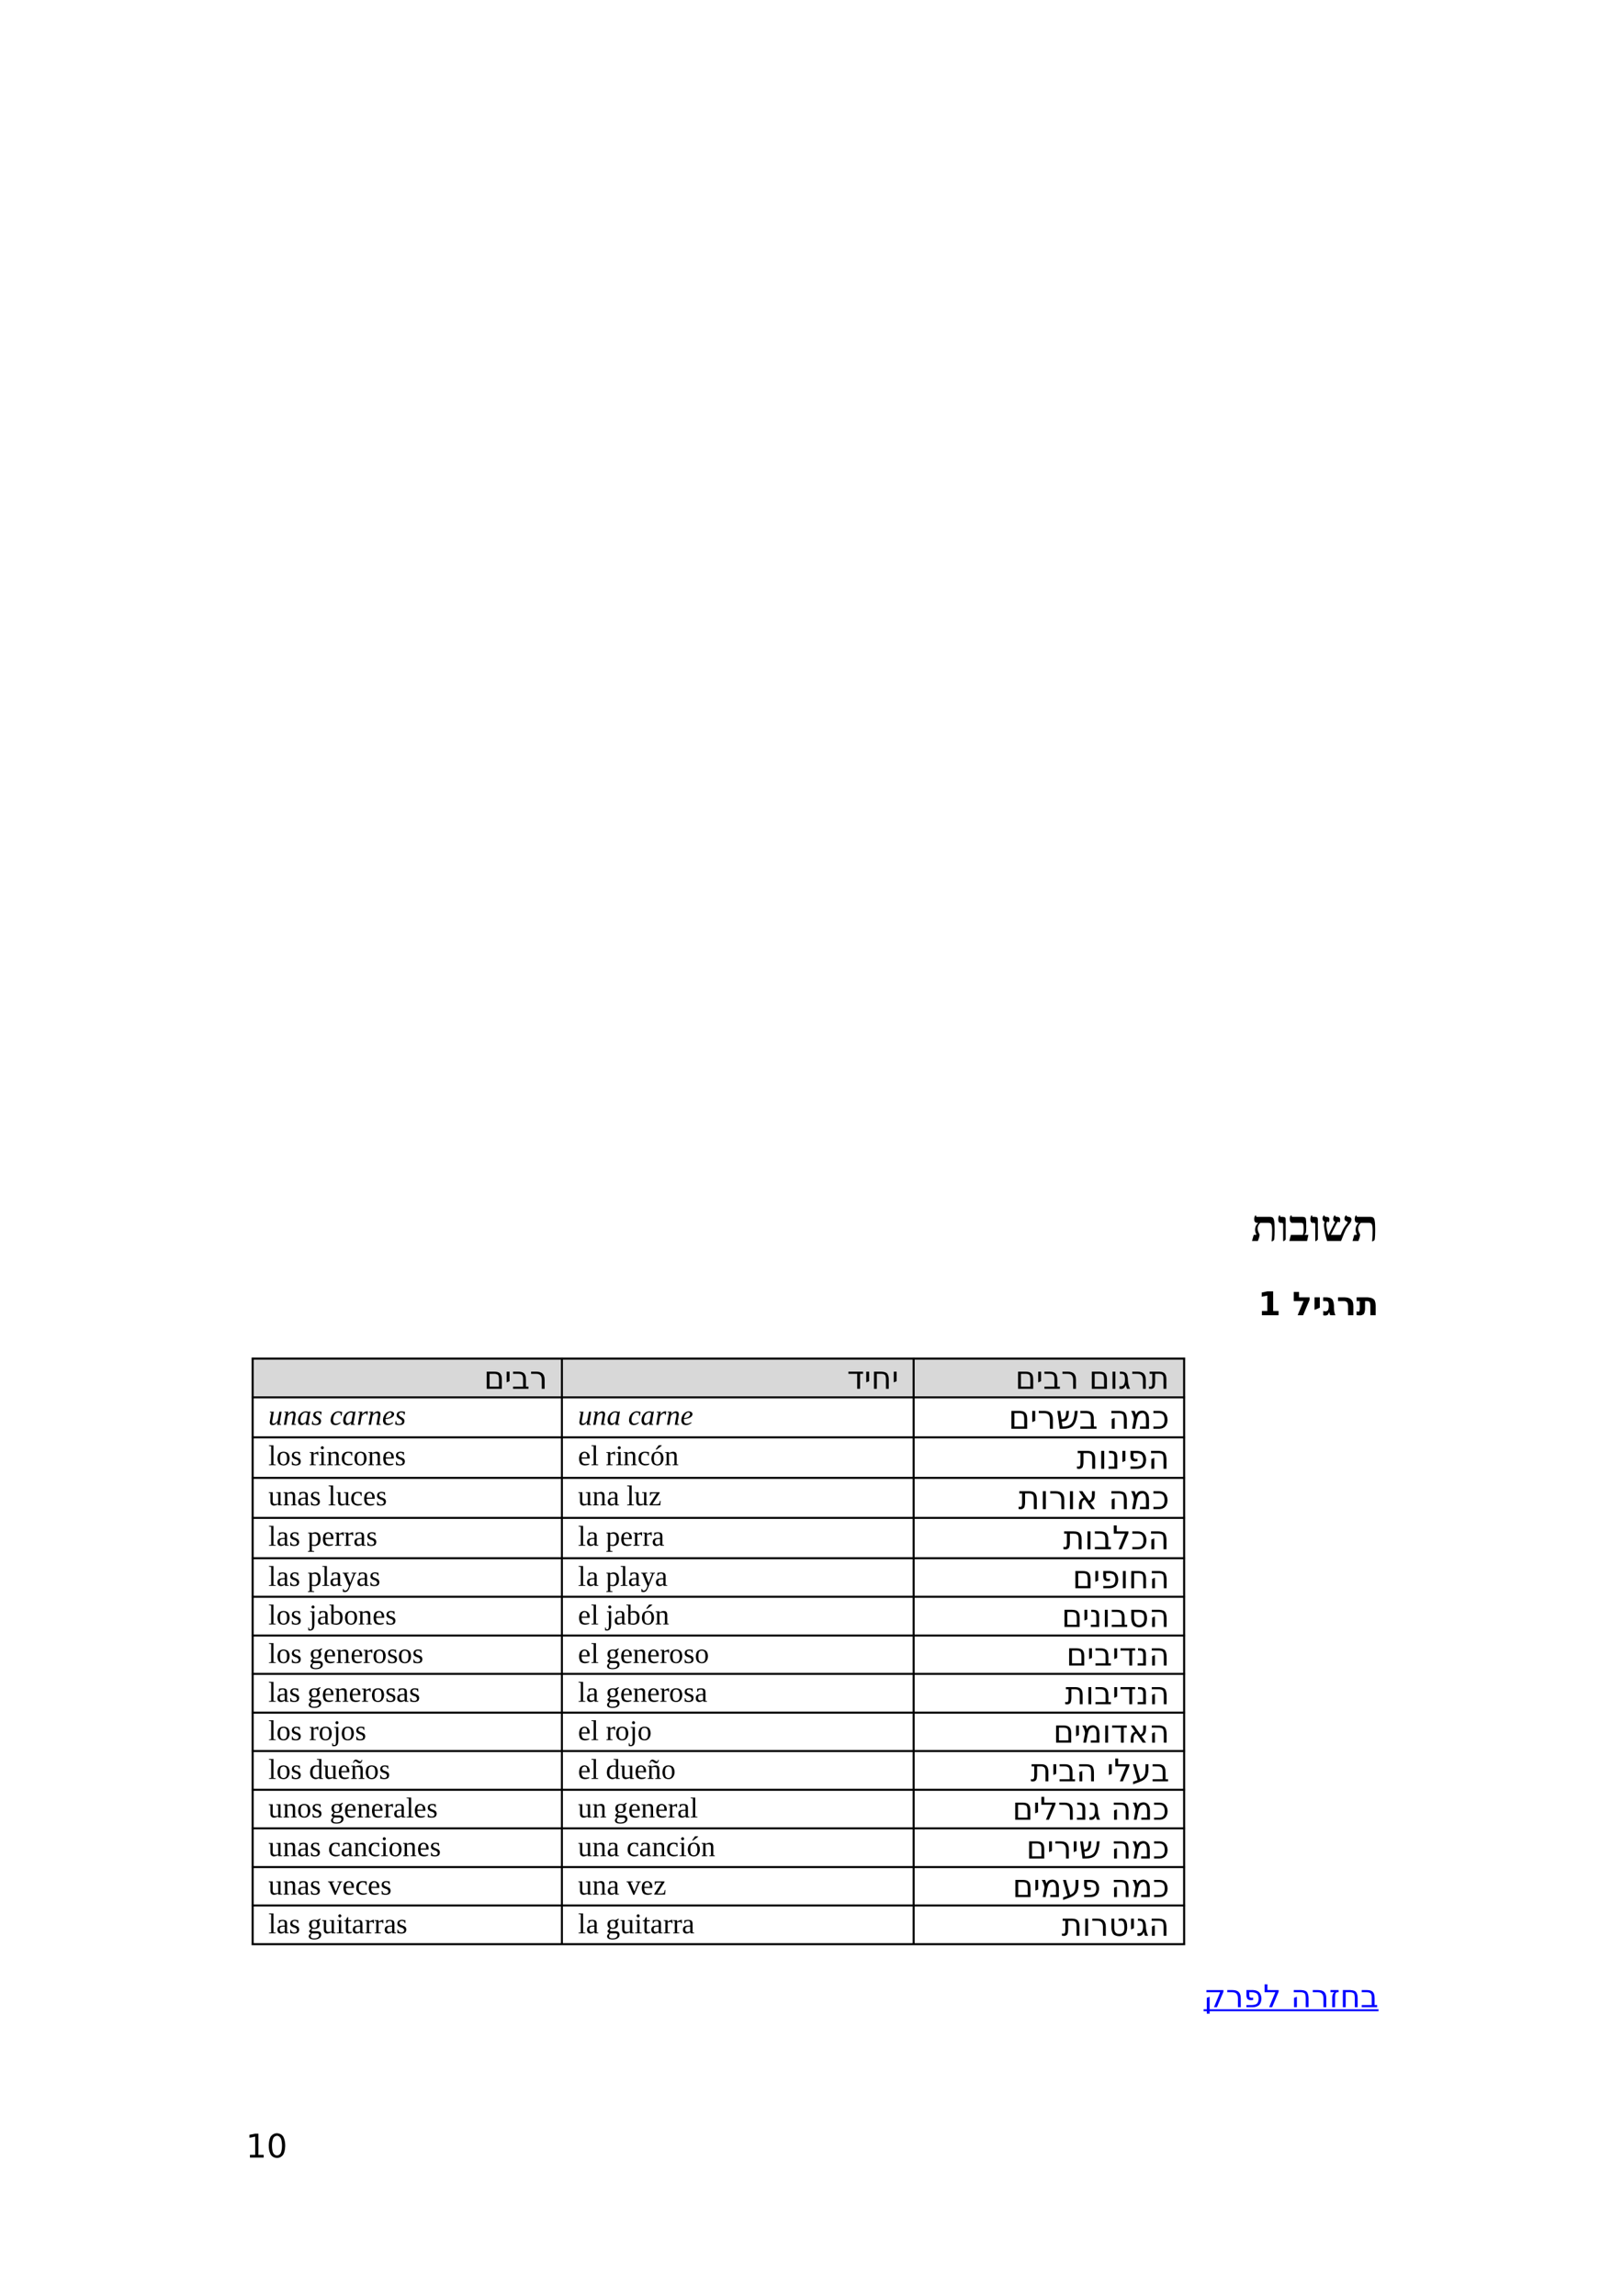 <?xml version="1.0" encoding="UTF-8" standalone="no"?>
<!DOCTYPE svg PUBLIC "-//W3C//DTD SVG 1.1//EN"
"http://www.w3.org/Graphics/SVG/1.1/DTD/svg11.dtd">
<svg viewBox="0 0 909 1286" version="1.1" xmlns="http://www.w3.org/2000/svg" xmlns:xlink="http://www.w3.org/1999/xlink">
<defs>
<clipPath id="c0_10"><path d="M0,1286.2V0H909.4V1286.2Z" /></clipPath>
<style type="text/css"><![CDATA[
.g0_10{
fill: #D8D8D8;
}
.g1_10{
fill: none;
stroke: #000000;
stroke-width: 1.146;
stroke-linecap: butt;
stroke-linejoin: round;
}
.g2_10{
fill: none;
stroke: #0000FF;
stroke-width: 1.069;
stroke-linecap: butt;
stroke-linejoin: miter;
}
]]></style>
</defs>
<path fill-rule="evenodd" d="M511.7,782H663.1V760.4H511.7V782Z" class="g0_10" />
<path fill-rule="evenodd" d="M314.7,782H511.6V760.4H314.7V782Z" class="g0_10" />
<path fill-rule="evenodd" d="M141.5,782H314.6V760.4H141.5V782Z" class="g0_10" />
<path fill-rule="evenodd" d="M511.7,782H663.1V760.4H511.7V782Z" class="g0_10" />
<path fill-rule="evenodd" d="M314.7,782H511.6V760.4H314.7V782Z" class="g0_10" />
<path fill-rule="evenodd" d="M141.5,782H314.6V760.4H141.5V782Z" class="g0_10" />
<g clip-path="url(#c0_10)">
<g fill="#000000" >
<use xlink:href="#f0_7" transform="matrix(16,0,0,16,700.8,695.1)" />
<use xlink:href="#f0_9" transform="matrix(16,0,0,16,715.6,695.1)" />
<use xlink:href="#f0_f" transform="matrix(16,0,0,16,721.8,695.1)" />
<use xlink:href="#f0_9" transform="matrix(16,0,0,16,733.6,695.1)" />
<use xlink:href="#f0_13" transform="matrix(16,0,0,16,739.8,695.1)" />
<use xlink:href="#f0_7" transform="matrix(16,0,0,16,757.1,695.1)" />
<use xlink:href="#f1_c" transform="matrix(12,0,0,12,723.8,736.7)" />
<use xlink:href="#f1_9" transform="matrix(12,0,0,12,735,736.7)" />
<use xlink:href="#f1_k" transform="matrix(12,0,0,12,740.3,736.7)" />
<use xlink:href="#f1_4" transform="matrix(12,0,0,12,748.6,736.7)" />
<use xlink:href="#f1_7" transform="matrix(12,0,0,12,759.6,736.7)" />
<use xlink:href="#f1_t" transform="matrix(12,0,0,12,704.6,736.7)" />
</g>
</g>
<path d="M140.9,761H663.8M140.9,782.7H663.8M140.9,805.1H663.8M140.9,827.8H663.8M140.9,850.2H663.8M140.9,872.8H663.8M140.9,894.4H663.8M140.9,916.1H663.8M140.9,937.6H663.8M140.9,959.3H663.8M140.9,980.8H663.8m-522.9,21.7H663.8m-522.9,21.6H663.8m-522.9,21.7H663.8m-522.9,21.5H663.8M140.9,1089H663.8M141.5,760.4v329.1M314.7,760.4v329.1m197,-329.1v329.1M663.2,760.4v329.1" class="g1_10" />
<g clip-path="url(#c0_10)">
<g fill="#000000" >
<use xlink:href="#f2_8" transform="matrix(11.5,0,0,11.5,568.6,777.9)" />
<use xlink:href="#f2_4" transform="matrix(11.5,0,0,11.5,580.3,777.9)" />
<use xlink:href="#f2_9" transform="matrix(11.5,0,0,11.5,584.2,777.9)" />
<use xlink:href="#f2_3" transform="matrix(11.5,0,0,11.5,594.3,777.9)" />
<use xlink:href="#f2_8" transform="matrix(11.5,0,0,11.5,609.9,777.9)" />
<use xlink:href="#f2_a" transform="matrix(11.5,0,0,11.5,621.5,777.9)" />
<use xlink:href="#f2_s" transform="matrix(11.5,0,0,11.5,626.2,777.9)" />
<use xlink:href="#f2_3" transform="matrix(11.5,0,0,11.5,633.4,777.9)" />
<use xlink:href="#f2_r" transform="matrix(11.5,0,0,11.5,643.3,777.9)" />
<use xlink:href="#f2_b" transform="matrix(11.5,0,0,11.5,474.4,777.9)" />
<use xlink:href="#f2_4" transform="matrix(11.5,0,0,11.5,484,777.9)" />
<use xlink:href="#f2_c" transform="matrix(11.5,0,0,11.5,487.9,777.9)" />
<use xlink:href="#f2_4" transform="matrix(11.5,0,0,11.5,499.4,777.9)" />
<use xlink:href="#f2_8" transform="matrix(11.5,0,0,11.5,271,777.9)" />
<use xlink:href="#f2_4" transform="matrix(11.5,0,0,11.5,282.6,777.9)" />
<use xlink:href="#f2_9" transform="matrix(11.5,0,0,11.5,286.6,777.9)" />
<use xlink:href="#f2_3" transform="matrix(11.5,0,0,11.5,296.7,777.9)" />
<use xlink:href="#f2_8" transform="matrix(12,0,0,12,564.8,800.3)" />
<use xlink:href="#f2_4" transform="matrix(12,0,0,12,576.9,800.3)" />
<use xlink:href="#f2_3" transform="matrix(12,0,0,12,581,800.3)" />
<use xlink:href="#f2_n" transform="matrix(12,0,0,12,591.4,800.3)" />
<use xlink:href="#f2_9" transform="matrix(12,0,0,12,604.3,800.3)" />
<use xlink:href="#f2_e" transform="matrix(12,0,0,12,620.8,800.3)" />
<use xlink:href="#f2_g" transform="matrix(12,0,0,12,632.7,800.3)" />
<use xlink:href="#f2_5" transform="matrix(12,0,0,12,645.2,800.3)" />
<use xlink:href="#f3_2" transform="matrix(10.5,0,0,10.5,323.7,798.1)" />
<use xlink:href="#f3_3" transform="matrix(10.5,0,0,10.5,331.7,798.1)" />
<use xlink:href="#f3_4" transform="matrix(10.5,0,0,10.5,339.8,798.1)" />
<use xlink:href="#f3_6" transform="matrix(10.5,0,0,10.5,351.8,798.1)" />
<use xlink:href="#f3_4" transform="matrix(10.5,0,0,10.5,358.8,798.1)" />
<use xlink:href="#f3_7" transform="matrix(10.5,0,0,10.5,366.9,798.1)" />
<use xlink:href="#f3_3" transform="matrix(10.5,0,0,10.5,373,798.1)" />
<use xlink:href="#f3_8" transform="matrix(10.5,0,0,10.5,381.1,798.1)" />
<use xlink:href="#f3_2" transform="matrix(10.5,0,0,10.5,150.3,798.1)" />
<use xlink:href="#f3_3" transform="matrix(10.5,0,0,10.5,158.4,798.1)" />
<use xlink:href="#f3_4" transform="matrix(10.5,0,0,10.5,166.4,798.1)" />
<use xlink:href="#f3_9" transform="matrix(10.5,0,0,10.5,174.4,798.1)" />
<use xlink:href="#f3_6" transform="matrix(10.5,0,0,10.5,184.7,798.1)" />
<use xlink:href="#f3_4" transform="matrix(10.5,0,0,10.5,191.7,798.1)" />
<use xlink:href="#f3_7" transform="matrix(10.5,0,0,10.5,199.8,798.1)" />
<use xlink:href="#f3_3" transform="matrix(10.5,0,0,10.5,205.9,798.1)" />
<use xlink:href="#f3_8" transform="matrix(10.5,0,0,10.5,214,798.1)" />
<use xlink:href="#f3_9" transform="matrix(10.5,0,0,10.5,221.1,798.1)" />
<use xlink:href="#f2_r" transform="matrix(12,0,0,12,603,822.7)" />
<use xlink:href="#f2_a" transform="matrix(12,0,0,12,615.1,822.7)" />
<use xlink:href="#f2_6" transform="matrix(12,0,0,12,620.1,822.7)" />
<use xlink:href="#f2_4" transform="matrix(12,0,0,12,627.4,822.7)" />
<use xlink:href="#f2_j" transform="matrix(12,0,0,12,631.5,822.7)" />
<use xlink:href="#f2_e" transform="matrix(12,0,0,12,643,822.7)" />
<use xlink:href="#f4_a" transform="matrix(10.5,0,0,10.5,323.7,820.7)" />
<use xlink:href="#f4_e" transform="matrix(10.5,0,0,10.5,330.9,820.7)" />
<use xlink:href="#f4_b" transform="matrix(10.5,0,0,10.5,339.3,820.7)" />
<use xlink:href="#f4_4" transform="matrix(10.5,0,0,10.5,344.7,820.7)" />
<use xlink:href="#f4_8" transform="matrix(10.5,0,0,10.5,348.9,820.7)" />
<use xlink:href="#f4_l" transform="matrix(10.5,0,0,10.5,357,820.7)" />
<use xlink:href="#f4_5" transform="matrix(10.5,0,0,10.5,364.2,820.7)" />
<use xlink:href="#f4_8" transform="matrix(10.5,0,0,10.5,372.1,820.7)" />
<use xlink:href="#f4_e" transform="matrix(10.5,0,0,10.5,150.3,820.7)" />
<use xlink:href="#f4_i" transform="matrix(10.5,0,0,10.5,154.8,820.7)" />
<use xlink:href="#f4_d" transform="matrix(10.5,0,0,10.5,162.8,820.7)" />
<use xlink:href="#f4_b" transform="matrix(10.5,0,0,10.5,173.1,820.7)" />
<use xlink:href="#f4_4" transform="matrix(10.5,0,0,10.5,178.4,820.7)" />
<use xlink:href="#f4_8" transform="matrix(10.5,0,0,10.5,182.8,820.7)" />
<use xlink:href="#f4_l" transform="matrix(10.5,0,0,10.5,190.8,820.7)" />
<use xlink:href="#f4_i" transform="matrix(10.5,0,0,10.5,197.9,820.7)" />
<use xlink:href="#f4_8" transform="matrix(10.5,0,0,10.5,205.9,820.7)" />
<use xlink:href="#f4_a" transform="matrix(10.5,0,0,10.5,214,820.7)" />
<use xlink:href="#f4_d" transform="matrix(10.5,0,0,10.5,221.1,820.7)" />
<use xlink:href="#f2_r" transform="matrix(12,0,0,12,570.3,845.3)" />
<use xlink:href="#f2_a" transform="matrix(12,0,0,12,582.4,845.3)" />
<use xlink:href="#f2_3" transform="matrix(12,0,0,12,587.4,845.3)" />
<use xlink:href="#f2_a" transform="matrix(12,0,0,12,597.6,845.3)" />
<use xlink:href="#f2_q" transform="matrix(12,0,0,12,602.6,845.3)" />
<use xlink:href="#f2_e" transform="matrix(12,0,0,12,620.8,845.3)" />
<use xlink:href="#f2_g" transform="matrix(12,0,0,12,632.7,845.3)" />
<use xlink:href="#f2_5" transform="matrix(12,0,0,12,645.2,845.3)" />
<use xlink:href="#f4_k" transform="matrix(10.5,0,0,10.5,323.7,843.2)" />
<use xlink:href="#f4_8" transform="matrix(10.5,0,0,10.5,331.7,843.2)" />
<use xlink:href="#f4_2" transform="matrix(10.5,0,0,10.5,339.8,843.2)" />
<use xlink:href="#f4_e" transform="matrix(10.5,0,0,10.5,350.9,843.2)" />
<use xlink:href="#f4_k" transform="matrix(10.5,0,0,10.5,355.2,843.2)" />
<use xlink:href="#f4_v" transform="matrix(10.5,0,0,10.5,363.3,843.2)" />
<use xlink:href="#f4_k" transform="matrix(10.5,0,0,10.5,150.3,843.2)" />
<use xlink:href="#f4_8" transform="matrix(10.5,0,0,10.5,158.4,843.2)" />
<use xlink:href="#f4_2" transform="matrix(10.5,0,0,10.5,166.4,843.2)" />
<use xlink:href="#f4_d" transform="matrix(10.5,0,0,10.5,173.5,843.2)" />
<use xlink:href="#f4_e" transform="matrix(10.5,0,0,10.5,183.7,843.2)" />
<use xlink:href="#f4_k" transform="matrix(10.5,0,0,10.5,188.2,843.2)" />
<use xlink:href="#f4_l" transform="matrix(10.5,0,0,10.5,196.1,843.2)" />
<use xlink:href="#f4_a" transform="matrix(10.5,0,0,10.5,203.3,843.2)" />
<use xlink:href="#f4_d" transform="matrix(10.5,0,0,10.5,210.5,843.2)" />
<use xlink:href="#f2_r" transform="matrix(12,0,0,12,595.4,867.8)" />
<use xlink:href="#f2_a" transform="matrix(12,0,0,12,607.4,867.8)" />
<use xlink:href="#f2_9" transform="matrix(12,0,0,12,612.4,867.8)" />
<use xlink:href="#f2_f" transform="matrix(12,0,0,12,623,867.8)" />
<use xlink:href="#f2_5" transform="matrix(12,0,0,12,633.4,867.8)" />
<use xlink:href="#f2_e" transform="matrix(12,0,0,12,643,867.8)" />
<use xlink:href="#f4_e" transform="matrix(10.5,0,0,10.5,323.7,865.8)" />
<use xlink:href="#f4_2" transform="matrix(10.5,0,0,10.5,328.2,865.8)" />
<use xlink:href="#f4_t" transform="matrix(10.5,0,0,10.5,339.3,865.8)" />
<use xlink:href="#f4_a" transform="matrix(10.5,0,0,10.5,347.3,865.8)" />
<use xlink:href="#f4_b" transform="matrix(10.5,0,0,10.5,354.4,865.8)" />
<use xlink:href="#f4_b" transform="matrix(10.5,0,0,10.5,359.8,865.8)" />
<use xlink:href="#f4_2" transform="matrix(10.5,0,0,10.5,365,865.8)" />
<use xlink:href="#f4_e" transform="matrix(10.5,0,0,10.5,150.3,865.8)" />
<use xlink:href="#f4_2" transform="matrix(10.5,0,0,10.5,154.8,865.8)" />
<use xlink:href="#f4_d" transform="matrix(10.5,0,0,10.5,161.9,865.8)" />
<use xlink:href="#f4_t" transform="matrix(10.5,0,0,10.5,172.2,865.8)" />
<use xlink:href="#f4_a" transform="matrix(10.5,0,0,10.5,180.2,865.8)" />
<use xlink:href="#f4_b" transform="matrix(10.5,0,0,10.5,187.3,865.8)" />
<use xlink:href="#f4_b" transform="matrix(10.5,0,0,10.5,192.6,865.8)" />
<use xlink:href="#f4_2" transform="matrix(10.5,0,0,10.5,197.9,865.8)" />
<use xlink:href="#f4_d" transform="matrix(10.5,0,0,10.5,205.1,865.8)" />
<use xlink:href="#f2_8" transform="matrix(11.5,0,0,11.5,600.7,889.6)" />
<use xlink:href="#f2_4" transform="matrix(11.5,0,0,11.5,612.3,889.6)" />
<use xlink:href="#f2_j" transform="matrix(11.5,0,0,11.5,616.3,889.6)" />
<use xlink:href="#f2_a" transform="matrix(11.5,0,0,11.5,627.3,889.6)" />
<use xlink:href="#f2_c" transform="matrix(11.5,0,0,11.5,632,889.6)" />
<use xlink:href="#f2_e" transform="matrix(11.5,0,0,11.5,643.5,889.6)" />
<use xlink:href="#f4_e" transform="matrix(10.5,0,0,10.5,323.7,888.3)" />
<use xlink:href="#f4_2" transform="matrix(10.5,0,0,10.5,328.2,888.3)" />
<use xlink:href="#f4_t" transform="matrix(10.5,0,0,10.5,339.3,888.3)" />
<use xlink:href="#f4_e" transform="matrix(10.5,0,0,10.5,347.3,888.3)" />
<use xlink:href="#f4_2" transform="matrix(10.5,0,0,10.5,351.7,888.3)" />
<use xlink:href="#f4_z" transform="matrix(10.5,0,0,10.5,358.9,888.3)" />
<use xlink:href="#f4_2" transform="matrix(10.5,0,0,10.5,366.8,888.3)" />
<use xlink:href="#f4_e" transform="matrix(10.5,0,0,10.5,150.3,888.3)" />
<use xlink:href="#f4_2" transform="matrix(10.5,0,0,10.5,154.8,888.3)" />
<use xlink:href="#f4_d" transform="matrix(10.5,0,0,10.5,161.9,888.3)" />
<use xlink:href="#f4_t" transform="matrix(10.5,0,0,10.5,172.2,888.3)" />
<use xlink:href="#f4_e" transform="matrix(10.5,0,0,10.5,180.2,888.3)" />
<use xlink:href="#f4_2" transform="matrix(10.5,0,0,10.5,184.5,888.3)" />
<use xlink:href="#f4_z" transform="matrix(10.5,0,0,10.5,191.7,888.3)" />
<use xlink:href="#f4_2" transform="matrix(10.5,0,0,10.5,199.6,888.3)" />
<use xlink:href="#f4_d" transform="matrix(10.5,0,0,10.5,206.8,888.3)" />
<use xlink:href="#f2_8" transform="matrix(11.5,0,0,11.5,594.6,911.3)" />
<use xlink:href="#f2_4" transform="matrix(11.5,0,0,11.5,606.2,911.3)" />
<use xlink:href="#f2_6" transform="matrix(11.5,0,0,11.5,610.2,911.3)" />
<use xlink:href="#f2_a" transform="matrix(11.5,0,0,11.5,617.2,911.3)" />
<use xlink:href="#f2_9" transform="matrix(11.5,0,0,11.5,621.9,911.3)" />
<use xlink:href="#f2_l" transform="matrix(11.5,0,0,11.5,632,911.3)" />
<use xlink:href="#f2_e" transform="matrix(11.5,0,0,11.5,643.5,911.3)" />
<use xlink:href="#f4_a" transform="matrix(10.5,0,0,10.5,323.7,909.9)" />
<use xlink:href="#f4_e" transform="matrix(10.5,0,0,10.5,330.9,909.9)" />
<use xlink:href="#f4_u" transform="matrix(10.5,0,0,10.5,339.3,909.9)" />
<use xlink:href="#f4_2" transform="matrix(10.5,0,0,10.5,343.7,909.9)" />
<use xlink:href="#f4_p" transform="matrix(10.5,0,0,10.5,350.8,909.9)" />
<use xlink:href="#f4_5" transform="matrix(10.5,0,0,10.5,358.9,909.9)" />
<use xlink:href="#f4_8" transform="matrix(10.5,0,0,10.5,366.8,909.9)" />
<use xlink:href="#f4_e" transform="matrix(10.5,0,0,10.5,150.3,909.9)" />
<use xlink:href="#f4_i" transform="matrix(10.5,0,0,10.5,154.8,909.9)" />
<use xlink:href="#f4_d" transform="matrix(10.5,0,0,10.5,162.8,909.9)" />
<use xlink:href="#f4_u" transform="matrix(10.5,0,0,10.5,173.1,909.9)" />
<use xlink:href="#f4_2" transform="matrix(10.5,0,0,10.5,177.5,909.9)" />
<use xlink:href="#f4_p" transform="matrix(10.5,0,0,10.5,184.5,909.9)" />
<use xlink:href="#f4_i" transform="matrix(10.5,0,0,10.5,192.6,909.9)" />
<use xlink:href="#f4_8" transform="matrix(10.5,0,0,10.5,200.5,909.9)" />
<use xlink:href="#f4_a" transform="matrix(10.5,0,0,10.5,208.6,909.9)" />
<use xlink:href="#f4_d" transform="matrix(10.5,0,0,10.5,215.8,909.9)" />
<use xlink:href="#f2_8" transform="matrix(11.5,0,0,11.5,597.2,932.9)" />
<use xlink:href="#f2_4" transform="matrix(11.5,0,0,11.5,608.8,932.9)" />
<use xlink:href="#f2_9" transform="matrix(11.5,0,0,11.5,612.8,932.9)" />
<use xlink:href="#f2_4" transform="matrix(11.5,0,0,11.5,622.9,932.9)" />
<use xlink:href="#f2_b" transform="matrix(11.5,0,0,11.5,626.8,932.9)" />
<use xlink:href="#f2_6" transform="matrix(11.5,0,0,11.5,636.4,932.9)" />
<use xlink:href="#f2_e" transform="matrix(11.5,0,0,11.5,643.5,932.9)" />
<use xlink:href="#f4_a" transform="matrix(10.5,0,0,10.5,323.7,931.5)" />
<use xlink:href="#f4_e" transform="matrix(10.5,0,0,10.5,330.9,931.5)" />
<use xlink:href="#f4_w" transform="matrix(10.5,0,0,10.5,339.3,931.5)" />
<use xlink:href="#f4_a" transform="matrix(10.5,0,0,10.5,347.3,931.5)" />
<use xlink:href="#f4_8" transform="matrix(10.5,0,0,10.5,354.4,931.5)" />
<use xlink:href="#f4_a" transform="matrix(10.5,0,0,10.5,362.4,931.5)" />
<use xlink:href="#f4_b" transform="matrix(10.5,0,0,10.5,369.5,931.5)" />
<use xlink:href="#f4_i" transform="matrix(10.5,0,0,10.5,374.7,931.5)" />
<use xlink:href="#f4_d" transform="matrix(10.5,0,0,10.5,382.8,931.5)" />
<use xlink:href="#f4_i" transform="matrix(10.5,0,0,10.5,389.1,931.5)" />
<use xlink:href="#f4_e" transform="matrix(10.5,0,0,10.5,150.3,931.5)" />
<use xlink:href="#f4_i" transform="matrix(10.5,0,0,10.5,154.8,931.5)" />
<use xlink:href="#f4_d" transform="matrix(10.5,0,0,10.5,162.8,931.5)" />
<use xlink:href="#f4_w" transform="matrix(10.5,0,0,10.5,173.1,931.5)" />
<use xlink:href="#f4_a" transform="matrix(10.5,0,0,10.5,181.1,931.5)" />
<use xlink:href="#f4_8" transform="matrix(10.5,0,0,10.5,188.2,931.5)" />
<use xlink:href="#f4_a" transform="matrix(10.5,0,0,10.5,196.3,931.5)" />
<use xlink:href="#f4_b" transform="matrix(10.5,0,0,10.5,203.3,931.5)" />
<use xlink:href="#f4_i" transform="matrix(10.5,0,0,10.5,208.6,931.5)" />
<use xlink:href="#f4_d" transform="matrix(10.5,0,0,10.5,216.7,931.5)" />
<use xlink:href="#f4_i" transform="matrix(10.5,0,0,10.5,222.8,931.5)" />
<use xlink:href="#f4_d" transform="matrix(10.5,0,0,10.5,230.9,931.5)" />
<use xlink:href="#f2_r" transform="matrix(11.5,0,0,11.5,596.4,954.6)" />
<use xlink:href="#f2_a" transform="matrix(11.5,0,0,11.5,608,954.6)" />
<use xlink:href="#f2_9" transform="matrix(11.5,0,0,11.5,612.8,954.6)" />
<use xlink:href="#f2_4" transform="matrix(11.5,0,0,11.5,622.9,954.6)" />
<use xlink:href="#f2_b" transform="matrix(11.5,0,0,11.5,626.8,954.6)" />
<use xlink:href="#f2_6" transform="matrix(11.5,0,0,11.5,636.4,954.6)" />
<use xlink:href="#f2_e" transform="matrix(11.5,0,0,11.5,643.5,954.6)" />
<use xlink:href="#f4_e" transform="matrix(10.5,0,0,10.5,323.7,953.2)" />
<use xlink:href="#f4_2" transform="matrix(10.5,0,0,10.5,328.2,953.2)" />
<use xlink:href="#f4_w" transform="matrix(10.5,0,0,10.5,339.3,953.2)" />
<use xlink:href="#f4_a" transform="matrix(10.5,0,0,10.5,347.3,953.2)" />
<use xlink:href="#f4_8" transform="matrix(10.5,0,0,10.5,354.4,953.2)" />
<use xlink:href="#f4_a" transform="matrix(10.5,0,0,10.5,362.4,953.2)" />
<use xlink:href="#f4_b" transform="matrix(10.5,0,0,10.5,369.5,953.2)" />
<use xlink:href="#f4_i" transform="matrix(10.5,0,0,10.5,374.7,953.2)" />
<use xlink:href="#f4_d" transform="matrix(10.5,0,0,10.5,382.8,953.2)" />
<use xlink:href="#f4_2" transform="matrix(10.5,0,0,10.5,389.1,953.2)" />
<use xlink:href="#f4_e" transform="matrix(10.5,0,0,10.5,150.3,953.2)" />
<use xlink:href="#f4_2" transform="matrix(10.5,0,0,10.5,154.8,953.2)" />
<use xlink:href="#f4_d" transform="matrix(10.5,0,0,10.5,161.9,953.2)" />
<use xlink:href="#f4_w" transform="matrix(10.5,0,0,10.5,172.2,953.2)" />
<use xlink:href="#f4_a" transform="matrix(10.5,0,0,10.5,180.2,953.2)" />
<use xlink:href="#f4_8" transform="matrix(10.5,0,0,10.5,187.3,953.2)" />
<use xlink:href="#f4_a" transform="matrix(10.5,0,0,10.5,195.3,953.2)" />
<use xlink:href="#f4_b" transform="matrix(10.5,0,0,10.5,202.4,953.2)" />
<use xlink:href="#f4_i" transform="matrix(10.5,0,0,10.5,207.7,953.2)" />
<use xlink:href="#f4_d" transform="matrix(10.5,0,0,10.5,215.8,953.2)" />
<use xlink:href="#f4_2" transform="matrix(10.5,0,0,10.5,221.9,953.2)" />
<use xlink:href="#f4_d" transform="matrix(10.5,0,0,10.5,229.1,953.2)" />
<use xlink:href="#f2_8" transform="matrix(11.5,0,0,11.5,589.9,976.1)" />
<use xlink:href="#f2_4" transform="matrix(11.5,0,0,11.5,601.5,976.1)" />
<use xlink:href="#f2_g" transform="matrix(11.5,0,0,11.5,605.4,976.1)" />
<use xlink:href="#f2_a" transform="matrix(11.5,0,0,11.5,617.4,976.1)" />
<use xlink:href="#f2_b" transform="matrix(11.5,0,0,11.5,622.1,976.1)" />
<use xlink:href="#f2_q" transform="matrix(11.5,0,0,11.5,631.7,976.1)" />
<use xlink:href="#f2_e" transform="matrix(11.5,0,0,11.5,643.5,976.1)" />
<use xlink:href="#f4_a" transform="matrix(10.5,0,0,10.5,323.7,974.7)" />
<use xlink:href="#f4_e" transform="matrix(10.5,0,0,10.5,330.9,974.7)" />
<use xlink:href="#f4_b" transform="matrix(10.5,0,0,10.5,339.3,974.7)" />
<use xlink:href="#f4_i" transform="matrix(10.5,0,0,10.5,344.5,974.7)" />
<use xlink:href="#f4_u" transform="matrix(10.5,0,0,10.5,352.6,974.7)" />
<use xlink:href="#f4_i" transform="matrix(10.5,0,0,10.5,357,974.7)" />
<use xlink:href="#f4_e" transform="matrix(10.5,0,0,10.5,150.3,974.7)" />
<use xlink:href="#f4_i" transform="matrix(10.5,0,0,10.5,154.8,974.7)" />
<use xlink:href="#f4_d" transform="matrix(10.5,0,0,10.5,162.8,974.7)" />
<use xlink:href="#f4_b" transform="matrix(10.5,0,0,10.5,173.1,974.7)" />
<use xlink:href="#f4_i" transform="matrix(10.5,0,0,10.5,178.4,974.7)" />
<use xlink:href="#f4_u" transform="matrix(10.5,0,0,10.5,186.5,974.7)" />
<use xlink:href="#f4_i" transform="matrix(10.5,0,0,10.5,190.8,974.7)" />
<use xlink:href="#f4_d" transform="matrix(10.5,0,0,10.5,198.9,974.7)" />
<use xlink:href="#f2_r" transform="matrix(11.5,0,0,11.5,577.2,997.8)" />
<use xlink:href="#f2_4" transform="matrix(11.5,0,0,11.5,588.8,997.8)" />
<use xlink:href="#f2_9" transform="matrix(11.5,0,0,11.5,592.7,997.8)" />
<use xlink:href="#f2_e" transform="matrix(11.5,0,0,11.5,602.8,997.8)" />
<use xlink:href="#f2_4" transform="matrix(11.5,0,0,11.5,619.9,997.8)" />
<use xlink:href="#f2_f" transform="matrix(11.5,0,0,11.5,623.9,997.8)" />
<use xlink:href="#f2_m" transform="matrix(11.5,0,0,11.5,633.8,997.8)" />
<use xlink:href="#f2_9" transform="matrix(11.5,0,0,11.5,644.8,997.8)" />
<use xlink:href="#f4_a" transform="matrix(10.5,0,0,10.5,323.7,996.4)" />
<use xlink:href="#f4_e" transform="matrix(10.5,0,0,10.5,330.9,996.4)" />
<use xlink:href="#f4_n" transform="matrix(10.5,0,0,10.5,339.3,996.4)" />
<use xlink:href="#f4_k" transform="matrix(10.5,0,0,10.5,347.3,996.4)" />
<use xlink:href="#f4_a" transform="matrix(10.5,0,0,10.5,355.3,996.4)" />
<use xlink:href="#f4_g" transform="matrix(10.5,0,0,10.5,362.4,996.4)" />
<use xlink:href="#f4_i" transform="matrix(10.5,0,0,10.5,370.4,996.4)" />
<use xlink:href="#f4_e" transform="matrix(10.5,0,0,10.5,150.3,996.4)" />
<use xlink:href="#f4_i" transform="matrix(10.5,0,0,10.5,154.8,996.4)" />
<use xlink:href="#f4_d" transform="matrix(10.5,0,0,10.5,162.8,996.4)" />
<use xlink:href="#f4_n" transform="matrix(10.5,0,0,10.5,173.1,996.4)" />
<use xlink:href="#f4_k" transform="matrix(10.5,0,0,10.5,181.1,996.4)" />
<use xlink:href="#f4_a" transform="matrix(10.5,0,0,10.5,189.1,996.4)" />
<use xlink:href="#f4_g" transform="matrix(10.5,0,0,10.5,196.3,996.4)" />
<use xlink:href="#f4_i" transform="matrix(10.5,0,0,10.5,204.2,996.4)" />
<use xlink:href="#f4_d" transform="matrix(10.5,0,0,10.5,212.3,996.4)" />
<use xlink:href="#f2_8" transform="matrix(11.5,0,0,11.5,567,1019.3)" />
<use xlink:href="#f2_4" transform="matrix(11.5,0,0,11.5,578.6,1019.3)" />
<use xlink:href="#f2_f" transform="matrix(11.5,0,0,11.5,582.5,1019.3)" />
<use xlink:href="#f2_3" transform="matrix(11.5,0,0,11.5,592.5,1019.3)" />
<use xlink:href="#f2_6" transform="matrix(11.5,0,0,11.5,602.4,1019.3)" />
<use xlink:href="#f2_s" transform="matrix(11.5,0,0,11.5,609.4,1019.3)" />
<use xlink:href="#f2_e" transform="matrix(11.5,0,0,11.5,622.2,1019.3)" />
<use xlink:href="#f2_g" transform="matrix(11.5,0,0,11.5,633.7,1019.3)" />
<use xlink:href="#f2_5" transform="matrix(11.5,0,0,11.5,645.6,1019.3)" />
<use xlink:href="#f4_k" transform="matrix(10.5,0,0,10.5,323.7,1018)" />
<use xlink:href="#f4_8" transform="matrix(10.5,0,0,10.5,331.7,1018)" />
<use xlink:href="#f4_w" transform="matrix(10.5,0,0,10.5,343.7,1018)" />
<use xlink:href="#f4_a" transform="matrix(10.5,0,0,10.5,351.8,1018)" />
<use xlink:href="#f4_8" transform="matrix(10.5,0,0,10.5,358.9,1018)" />
<use xlink:href="#f4_a" transform="matrix(10.5,0,0,10.5,366.9,1018)" />
<use xlink:href="#f4_b" transform="matrix(10.5,0,0,10.5,374,1018)" />
<use xlink:href="#f4_2" transform="matrix(10.5,0,0,10.5,379.3,1018)" />
<use xlink:href="#f4_e" transform="matrix(10.5,0,0,10.5,386.5,1018)" />
<use xlink:href="#f4_k" transform="matrix(10.5,0,0,10.5,150.3,1018)" />
<use xlink:href="#f4_8" transform="matrix(10.5,0,0,10.5,158.4,1018)" />
<use xlink:href="#f4_i" transform="matrix(10.5,0,0,10.5,166.4,1018)" />
<use xlink:href="#f4_d" transform="matrix(10.5,0,0,10.5,174.4,1018)" />
<use xlink:href="#f4_w" transform="matrix(10.5,0,0,10.5,184.7,1018)" />
<use xlink:href="#f4_a" transform="matrix(10.5,0,0,10.5,192.6,1018)" />
<use xlink:href="#f4_8" transform="matrix(10.5,0,0,10.5,199.8,1018)" />
<use xlink:href="#f4_a" transform="matrix(10.5,0,0,10.5,207.7,1018)" />
<use xlink:href="#f4_b" transform="matrix(10.5,0,0,10.5,214.9,1018)" />
<use xlink:href="#f4_2" transform="matrix(10.5,0,0,10.5,220.2,1018)" />
<use xlink:href="#f4_e" transform="matrix(10.5,0,0,10.5,227.4,1018)" />
<use xlink:href="#f4_a" transform="matrix(10.5,0,0,10.5,231.7,1018)" />
<use xlink:href="#f4_d" transform="matrix(10.5,0,0,10.5,238.9,1018)" />
<use xlink:href="#f2_8" transform="matrix(11.5,0,0,11.5,574.8,1041)" />
<use xlink:href="#f2_4" transform="matrix(11.5,0,0,11.5,586.4,1041)" />
<use xlink:href="#f2_3" transform="matrix(11.5,0,0,11.5,590.3,1041)" />
<use xlink:href="#f2_4" transform="matrix(11.5,0,0,11.5,600.2,1041)" />
<use xlink:href="#f2_n" transform="matrix(11.5,0,0,11.5,604.2,1041)" />
<use xlink:href="#f2_e" transform="matrix(11.5,0,0,11.5,622.2,1041)" />
<use xlink:href="#f2_g" transform="matrix(11.5,0,0,11.5,633.6,1041)" />
<use xlink:href="#f2_5" transform="matrix(11.5,0,0,11.5,645.6,1041)" />
<use xlink:href="#f4_k" transform="matrix(10.5,0,0,10.5,323.7,1039.7)" />
<use xlink:href="#f4_8" transform="matrix(10.5,0,0,10.5,331.7,1039.7)" />
<use xlink:href="#f4_2" transform="matrix(10.5,0,0,10.5,339.8,1039.7)" />
<use xlink:href="#f4_l" transform="matrix(10.5,0,0,10.5,350.9,1039.7)" />
<use xlink:href="#f4_2" transform="matrix(10.5,0,0,10.5,357.9,1039.7)" />
<use xlink:href="#f4_8" transform="matrix(10.5,0,0,10.5,365.1,1039.7)" />
<use xlink:href="#f4_l" transform="matrix(10.5,0,0,10.5,373,1039.7)" />
<use xlink:href="#f4_4" transform="matrix(10.5,0,0,10.5,380.2,1039.7)" />
<use xlink:href="#f4_5" transform="matrix(10.5,0,0,10.5,384.6,1039.7)" />
<use xlink:href="#f4_8" transform="matrix(10.5,0,0,10.5,392.6,1039.7)" />
<use xlink:href="#f4_k" transform="matrix(10.5,0,0,10.5,150.3,1039.7)" />
<use xlink:href="#f4_8" transform="matrix(10.5,0,0,10.5,158.4,1039.7)" />
<use xlink:href="#f4_2" transform="matrix(10.5,0,0,10.5,166.4,1039.7)" />
<use xlink:href="#f4_d" transform="matrix(10.5,0,0,10.5,173.5,1039.7)" />
<use xlink:href="#f4_l" transform="matrix(10.5,0,0,10.5,183.7,1039.7)" />
<use xlink:href="#f4_2" transform="matrix(10.5,0,0,10.5,190.8,1039.7)" />
<use xlink:href="#f4_8" transform="matrix(10.5,0,0,10.5,197.9,1039.7)" />
<use xlink:href="#f4_l" transform="matrix(10.5,0,0,10.5,205.9,1039.7)" />
<use xlink:href="#f4_4" transform="matrix(10.5,0,0,10.5,213.1,1039.7)" />
<use xlink:href="#f4_i" transform="matrix(10.5,0,0,10.5,217.5,1039.7)" />
<use xlink:href="#f4_8" transform="matrix(10.5,0,0,10.5,225.4,1039.7)" />
<use xlink:href="#f4_a" transform="matrix(10.5,0,0,10.5,233.5,1039.7)" />
<use xlink:href="#f4_d" transform="matrix(10.5,0,0,10.5,240.7,1039.7)" />
<use xlink:href="#f2_8" transform="matrix(11.5,0,0,11.5,567.1,1062.6)" />
<use xlink:href="#f2_4" transform="matrix(11.5,0,0,11.5,578.7,1062.6)" />
<use xlink:href="#f2_g" transform="matrix(11.5,0,0,11.5,582.7,1062.6)" />
<use xlink:href="#f2_m" transform="matrix(11.5,0,0,11.5,594.6,1062.6)" />
<use xlink:href="#f2_j" transform="matrix(11.5,0,0,11.5,605.6,1062.6)" />
<use xlink:href="#f2_e" transform="matrix(11.5,0,0,11.5,622.2,1062.6)" />
<use xlink:href="#f2_g" transform="matrix(11.5,0,0,11.5,633.6,1062.6)" />
<use xlink:href="#f2_5" transform="matrix(11.5,0,0,11.5,645.6,1062.6)" />
<use xlink:href="#f4_k" transform="matrix(10.5,0,0,10.5,323.7,1061.2)" />
<use xlink:href="#f4_8" transform="matrix(10.5,0,0,10.5,331.7,1061.2)" />
<use xlink:href="#f4_2" transform="matrix(10.5,0,0,10.5,339.8,1061.2)" />
<use xlink:href="#f4_3" transform="matrix(10.5,0,0,10.5,350.9,1061.2)" />
<use xlink:href="#f4_a" transform="matrix(10.5,0,0,10.5,358.8,1061.2)" />
<use xlink:href="#f4_v" transform="matrix(10.5,0,0,10.5,366,1061.2)" />
<use xlink:href="#f4_k" transform="matrix(10.5,0,0,10.5,150.3,1061.2)" />
<use xlink:href="#f4_8" transform="matrix(10.5,0,0,10.5,158.4,1061.2)" />
<use xlink:href="#f4_2" transform="matrix(10.5,0,0,10.5,166.4,1061.2)" />
<use xlink:href="#f4_d" transform="matrix(10.5,0,0,10.5,173.5,1061.2)" />
<use xlink:href="#f4_3" transform="matrix(10.5,0,0,10.5,183.7,1061.2)" />
<use xlink:href="#f4_a" transform="matrix(10.5,0,0,10.5,191.7,1061.2)" />
<use xlink:href="#f4_l" transform="matrix(10.5,0,0,10.5,198.9,1061.2)" />
<use xlink:href="#f4_a" transform="matrix(10.5,0,0,10.5,205.9,1061.2)" />
<use xlink:href="#f4_d" transform="matrix(10.5,0,0,10.5,213.1,1061.2)" />
<use xlink:href="#f2_r" transform="matrix(11.5,0,0,11.5,594.6,1084.3)" />
<use xlink:href="#f2_a" transform="matrix(11.5,0,0,11.5,606.2,1084.3)" />
<use xlink:href="#f2_3" transform="matrix(11.5,0,0,11.5,611,1084.3)" />
<use xlink:href="#f2_x" transform="matrix(11.5,0,0,11.5,620.9,1084.3)" />
<use xlink:href="#f2_4" transform="matrix(11.5,0,0,11.5,632.3,1084.3)" />
<use xlink:href="#f2_s" transform="matrix(11.5,0,0,11.5,636.3,1084.3)" />
<use xlink:href="#f2_e" transform="matrix(11.5,0,0,11.5,643.4,1084.3)" />
<use xlink:href="#f4_e" transform="matrix(10.5,0,0,10.5,323.7,1082.9)" />
<use xlink:href="#f4_2" transform="matrix(10.5,0,0,10.5,328.2,1082.9)" />
<use xlink:href="#f4_w" transform="matrix(10.5,0,0,10.5,339.3,1082.9)" />
<use xlink:href="#f4_k" transform="matrix(10.5,0,0,10.5,347.3,1082.9)" />
<use xlink:href="#f4_4" transform="matrix(10.5,0,0,10.5,355.3,1082.9)" />
<use xlink:href="#f4_9" transform="matrix(10.5,0,0,10.5,359.8,1082.9)" />
<use xlink:href="#f4_2" transform="matrix(10.5,0,0,10.5,364.2,1082.9)" />
<use xlink:href="#f4_b" transform="matrix(10.5,0,0,10.5,371.4,1082.9)" />
<use xlink:href="#f4_b" transform="matrix(10.5,0,0,10.5,376.7,1082.9)" />
<use xlink:href="#f4_2" transform="matrix(10.5,0,0,10.5,381.9,1082.9)" />
<use xlink:href="#f4_e" transform="matrix(10.5,0,0,10.5,150.3,1082.9)" />
<use xlink:href="#f4_2" transform="matrix(10.5,0,0,10.5,154.8,1082.9)" />
<use xlink:href="#f4_d" transform="matrix(10.5,0,0,10.5,161.9,1082.9)" />
<use xlink:href="#f4_w" transform="matrix(10.5,0,0,10.5,172.2,1082.9)" />
<use xlink:href="#f4_k" transform="matrix(10.5,0,0,10.5,180.2,1082.9)" />
<use xlink:href="#f4_4" transform="matrix(10.5,0,0,10.5,188.2,1082.9)" />
<use xlink:href="#f4_9" transform="matrix(10.5,0,0,10.5,192.6,1082.9)" />
<use xlink:href="#f4_2" transform="matrix(10.5,0,0,10.5,197,1082.9)" />
<use xlink:href="#f4_b" transform="matrix(10.5,0,0,10.5,204.2,1082.9)" />
<use xlink:href="#f4_b" transform="matrix(10.5,0,0,10.5,209.5,1082.9)" />
<use xlink:href="#f4_2" transform="matrix(10.5,0,0,10.5,214.9,1082.9)" />
<use xlink:href="#f4_d" transform="matrix(10.5,0,0,10.5,221.9,1082.9)" />
</g>
<g fill="#0000FF" >
<use xlink:href="#f2_i" transform="matrix(11.5,0,0,11.5,674.1,1124.3)" />
<use xlink:href="#f2_3" transform="matrix(11.5,0,0,11.5,686.6,1124.3)" />
<use xlink:href="#f2_j" transform="matrix(11.5,0,0,11.5,696.5,1124.3)" />
<use xlink:href="#f2_f" transform="matrix(11.5,0,0,11.5,707.5,1124.3)" />
<use xlink:href="#f2_e" transform="matrix(11.5,0,0,11.5,723,1124.3)" />
<use xlink:href="#f2_3" transform="matrix(11.5,0,0,11.5,734.5,1124.3)" />
<use xlink:href="#f2_h" transform="matrix(11.5,0,0,11.5,744.4,1124.3)" />
<use xlink:href="#f2_c" transform="matrix(11.5,0,0,11.5,750.5,1124.3)" />
<use xlink:href="#f2_9" transform="matrix(11.5,0,0,11.5,761.9,1124.3)" />
</g>
</g>
<path d="M674.1,1126h98" class="g2_10" />
<g clip-path="url(#c0_10)">
<g fill="#000000" >
<use xlink:href="#f2_18" transform="matrix(12,0,0,12,137.7,1208.5)" />
<use xlink:href="#f2_1t" transform="matrix(12,0,0,12,149.3,1208.5)" />
</g>
</g>
<defs>
<path d="M721,-14c0,0,-12,0,-12,9l4,28c0,0,17,82,17,338c0,0,0,105,-11,163c0,0,-11,58,-35,84c0,0,-25,26,-83,26H315c0,0,-43,-39,-67,-90c0,0,-25,-51,-25,-104c0,0,0,-59,17,-104c0,0,17,-45,35,-78c0,0,18,-34,18,-44c0,0,0,-26,-20,-95C273,119,252,50,231,0H26L87,214h69c0,0,23,0,23,14l-7,15c0,0,-15,27,-27,68c0,0,-11,41,-11,83c0,0,0,68,25,124c0,0,25,57,86,116H200c0,0,-45,0,-71,32c0,0,-27,33,-27,94c0,0,0,49,17,93c0,0,16,43,32,43c0,0,17,0,17,-10V869c0,0,0,-24,27,-24H637c0,0,73,0,103,-18c0,0,30,-17,46,-62c0,0,17,-46,24,-124c0,0,8,-78,8,-214V338c0,0,0,-279,-27,-311c0,0,-14,-16,-37,-28c0,0,-23,-13,-33,-13Z" 
id="f0_7"
transform="scale(0.001,-0.001)" />

<path d="M204,-8c0,0,-9,0,-11,5c0,0,-2,5,-2,22V549c0,0,0,40,-4,56c0,0,-4,16,-15,22c0,0,-10,7,-39,7H90c0,0,-33,0,-52,33c0,0,-19,33,-19,90c0,0,0,53,15,98c0,0,16,44,35,44c0,0,12,0,12,-13V872c0,0,0,-27,31,-27h42c0,0,79,0,103,-20c0,0,23,-19,23,-83V67c0,0,0,-16,-8,-26c0,0,-9,-10,-33,-30c0,0,-25,-19,-35,-19Z" 
id="f0_9"
transform="scale(0.001,-0.001)" />

<path d="M20,0L75,212H492c0,0,19,51,25,97c0,0,5,46,5,105c0,0,0,63,-6,124c0,0,-6,61,-23,78c0,0,-16,18,-66,18H112c0,0,-36,0,-57,40c0,0,-21,40,-21,101c0,0,0,50,16,87c0,0,16,36,36,36c0,0,13,0,13,-14V870c0,0,0,-25,34,-25H457c0,0,63,0,92,-11c0,0,28,-10,41,-36c0,0,13,-26,18,-107c0,0,4,-80,4,-174c0,0,0,-174,-13,-224c0,0,-4,-15,-21,-41c0,0,-17,-25,-31,-40H688L640,0Z" 
id="f0_f"
transform="scale(0.001,-0.001)" />

<path d="M216,0c0,0,-59,212,-83,350c0,0,-25,139,-25,198c0,0,0,76,23,127c0,0,-42,13,-58,43c0,0,-15,30,-15,72c0,0,0,40,20,74c0,0,20,34,37,34c0,0,10,0,10,-13c0,0,0,-42,69,-42c0,0,57,0,80,-21c0,0,22,-21,22,-62c0,0,0,-38,-7,-72c0,0,-6,-34,-12,-34c0,0,-6,0,-16,10c0,0,-10,10,-25,10c0,0,-25,0,-35,-24c0,0,-10,-24,-10,-71c0,0,0,-164,72,-374c0,0,38,80,116,231c0,0,87,168,121,238c0,0,-36,6,-52,34c0,0,-17,28,-17,66c0,0,0,41,21,82c0,0,20,42,37,42c0,0,9,0,10,-7c0,0,5,-22,13,-32c0,0,9,-11,32,-12l44,-4c0,0,87,-4,87,-94c0,0,0,-33,-7,-67c0,0,-8,-34,-16,-34l-16,10c0,0,-15,10,-30,10c0,0,-22,0,-39,-29c0,0,-18,-32,-39,-72c0,0,-21,-41,-178,-355H691l38,91c0,0,58,139,124,224c0,0,38,50,60,80c0,0,22,29,22,45c0,0,0,12,-7,19c0,0,-6,7,-27,12c0,0,-42,18,-60,41c0,0,-17,24,-17,59c0,0,0,29,11,56c0,0,12,27,27,43c0,0,16,16,26,16c0,0,9,-1,10,-6l4,-14c0,0,4,-21,27,-25l70,-13c0,0,32,-6,51,-30c0,0,20,-24,20,-61c0,0,-2,-45,-23,-87c0,0,-21,-41,-91,-127c0,0,-46,-57,-77,-116c0,0,-31,-59,-71,-161L706,0Z" 
id="f0_13"
transform="scale(0.001,-0.001)" />

<path d="M248,0L521,658H66v429H313V836l493,-1V716L504,0Z" 
id="f1_c"
transform="scale(0.001,-0.001)" />

<path d="M102,250V836H349V351L102,250Z" 
id="f1_9"
transform="scale(0.001,-0.001)" />

<path d="M154,-13c0,0,-38,0,-85,9V198c0,0,58,-15,103,-15c0,0,84,0,118,60c0,0,35,61,35,206c0,0,0,66,-7,105c0,0,-6,39,-24,63c0,0,-17,25,-44,33c0,0,-27,8,-73,8H66V836H225c0,0,198,0,275,-115c0,0,56,-84,65,-264c0,0,3,-55,3,-148c0,0,0,-177,71,-309L393,1c0,0,-53,130,-54,141c0,0,-28,-90,-65,-123c0,0,-38,-32,-120,-32Z" 
id="f1_k"
transform="scale(0.001,-0.001)" />

<path d="M534,0V425c0,0,0,109,-41,171c0,0,-41,62,-140,62H66V836H352c0,0,99,0,174,-20c0,0,75,-20,123,-55c0,0,48,-35,78,-87c0,0,30,-53,42,-113c0,0,12,-60,12,-136V0Z" 
id="f1_4"
transform="scale(0.001,-0.001)" />

<path d="M173,-6C173,-6,61,-6,15,9V177c0,0,73,-10,82,-10c0,0,37,0,52,30c0,0,14,29,14,116V658H18V836H516c0,0,262,0,341,-145c0,0,48,-89,48,-242V0H658V450c0,0,0,131,-37,171c0,0,-34,37,-105,37H411V313c0,0,0,-189,-67,-258C344,55,285,-6,173,-6Z" 
id="f1_7"
transform="scale(0.001,-0.001)" />

<path d="M180,0V198H433V918L173,864v196l258,54H705V198H958V0Z" 
id="f1_t"
transform="scale(0.001,-0.001)" />

<path d="M736,107V473c0,0,0,147,-48,202c0,0,-49,54,-187,54H278V107ZM139,0V836H499c0,0,105,0,177,-22c0,0,72,-21,116,-69c0,0,44,-49,64,-119c0,0,19,-71,19,-174V0Z" 
id="f2_8"
transform="scale(0.001,-0.001)" />

<path d="M102,312V836H241V369L102,312Z" 
id="f2_4"
transform="scale(0.001,-0.001)" />

<path d="M66,0V107H554V452c0,0,0,56,-4,93c0,0,-4,37,-18,75c0,0,-14,38,-40,60c0,0,-26,22,-71,36c0,0,-45,13,-110,13H66V836H312c0,0,91,0,157,-17c0,0,66,-17,109,-49c0,0,44,-32,69,-84c0,0,26,-52,36,-114c0,0,10,-62,10,-147V107H817V0Z" 
id="f2_9"
transform="scale(0.001,-0.001)" />

<path d="M585,0V426c0,0,0,54,-8,98c0,0,-8,44,-27,83c0,0,-19,40,-49,66c0,0,-30,26,-77,41c0,0,-47,15,-108,15H66V836H315c0,0,94,0,166,-20c0,0,71,-20,116,-54c0,0,46,-35,75,-88c0,0,28,-52,40,-112c0,0,12,-60,12,-137V0Z" 
id="f2_3"
transform="scale(0.001,-0.001)" />

<path d="M139,0V836H278V0Z" 
id="f2_a"
transform="scale(0.001,-0.001)" />

<path d="M138,-7c0,0,-34,0,-72,10V129c0,0,25,-8,52,-8c0,0,33,0,58,5c0,0,26,5,58,24c0,0,33,20,53,54c0,0,21,34,36,97c0,0,15,64,15,151c0,0,0,113,-19,173c0,0,-19,60,-56,82c0,0,-38,22,-107,22H89V836h72c0,0,165,0,240,-91c0,0,76,-91,76,-293c0,0,0,-107,26,-227c0,0,25,-119,83,-225H437c0,0,-43,101,-62,184c0,0,-24,-60,-51,-99c0,0,-26,-38,-56,-58C268,27,239,7,209,0c0,0,-30,-7,-71,-7Z" 
id="f2_s"
transform="scale(0.001,-0.001)" />

<path d="M112,-5c0,0,-39,0,-97,11V113c0,0,48,-10,77,-10c0,0,53,0,70,42c0,0,17,43,17,164V729H50V836H501c0,0,107,0,179,-25c0,0,72,-25,112,-77c0,0,40,-51,57,-118c0,0,16,-67,16,-164V0H726V454c0,0,0,55,-3,92c0,0,-4,37,-17,75c0,0,-14,38,-38,59c0,0,-24,22,-65,36c0,0,-42,13,-102,13H318V309c0,0,0,-160,-46,-237C272,72,226,-5,112,-5Z" 
id="f2_r"
transform="scale(0.001,-0.001)" />

<path d="M495,0V729H66V836H781V729H634V0Z" 
id="f2_b"
transform="scale(0.001,-0.001)" />

<path d="M139,0V836H485c0,0,206,0,290,-90c0,0,84,-89,84,-294V0H721V473c0,0,0,147,-49,202c0,0,-48,54,-186,54H277V0Z" 
id="f2_c"
transform="scale(0.001,-0.001)" />

<path d="M180,0L66,836H203L258,443c0,0,36,1,64,6c0,0,28,6,49,18c0,0,20,12,35,26c0,0,15,13,26,36c0,0,11,24,17,44c0,0,7,20,12,55c0,0,6,34,9,60c0,0,3,26,8,71c0,0,4,45,9,77H610c0,0,-13,-194,-31,-271c0,0,-31,-127,-111,-179c0,0,-71,-45,-196,-50L304,107c0,0,73,0,130,5c0,0,56,6,111,21c0,0,54,15,94,40c0,0,40,25,77,64c0,0,37,39,63,94c0,0,25,54,46,128c0,0,21,73,34,166c0,0,13,94,20,211h138c0,0,-14,-124,-29,-218c0,0,-16,-94,-39,-179c0,0,-22,-85,-50,-146c0,0,-28,-61,-68,-112c0,0,-39,-51,-87,-84C744,97,696,65,632,42C632,42,568,19,492,10C492,10,417,0,320,0Z" 
id="f2_n"
transform="scale(0.001,-0.001)" />

<path d="M154,0V454l138,56V0ZM722,0V454c0,0,0,161,-49,218c0,0,-48,57,-186,57H139V836H485c0,0,207,0,291,-93c0,0,83,-94,83,-318V0Z" 
id="f2_e"
transform="scale(0.001,-0.001)" />

<path d="M114,0l60,312c0,0,2,12,8,39c0,0,6,27,7,37c0,0,2,11,5,30c0,0,2,19,4,33c0,0,1,15,1,31c0,0,0,48,-35,146c0,0,-35,98,-98,208H228c0,0,3,-8,27,-67c0,0,25,-58,41,-117c0,0,21,53,50,90c0,0,29,37,57,57c0,0,29,21,65,32c0,0,37,11,65,14c0,0,28,3,67,3c0,0,300,0,300,-396V0H480V106H761V452c0,0,0,146,-46,215c0,0,-45,70,-118,70c0,0,-134,0,-198,-119c0,0,-36,-68,-67,-222c0,0,-2,-10,-6,-27L253,0Z" 
id="f2_g"
transform="scale(0.001,-0.001)" />

<path d="M66,0V106H322c0,0,75,0,127,23c0,0,53,23,82,67c0,0,29,43,42,98c0,0,13,54,13,124c0,0,0,70,-13,124c0,0,-13,55,-42,98c0,0,-29,44,-82,67c0,0,-52,23,-127,23H66V836H322c0,0,87,0,157,-24c0,0,70,-24,115,-64c0,0,45,-40,74,-94c0,0,30,-55,43,-113c0,0,13,-59,13,-123c0,0,0,-64,-13,-123c0,0,-13,-58,-43,-113c0,0,-29,-54,-74,-94C594,88,549,48,479,24C479,24,409,0,322,0Z" 
id="f2_5"
transform="scale(0.001,-0.001)" />

<path d="M228,-17c0,0,-76,0,-114,40c0,0,-38,41,-38,117c0,0,0,11,4,39c0,0,4,29,80,470L78,667l6,34H293L217,268c0,0,-17,-94,-17,-124c0,0,0,-34,18,-55c0,0,18,-21,57,-21c0,0,55,0,120,47c0,0,65,47,107,115l83,471H709L595,52L683,33L677,0H469l20,144C489,144,427,64,360,23c0,0,-67,-40,-132,-40Z" 
id="f3_2"
transform="scale(0.001,-0.001)" />

<path d="M54,0L169,649L81,668l6,33H294L274,558c0,0,62,81,130,121c0,0,67,41,132,41c0,0,75,0,113,-41c0,0,38,-41,38,-117c0,0,0,-10,-3,-32c0,0,-3,-21,-81,-478L700,34L695,0H470l76,434c0,0,17,94,17,123c0,0,0,34,-18,55c0,0,-18,21,-56,21c0,0,-56,0,-121,-47c0,0,-65,-47,-108,-117L178,0Z" 
id="f3_3"
transform="scale(0.001,-0.001)" />

<path d="M301,78c0,0,85,0,185,104l81,442c0,0,-29,20,-55,28c0,0,-25,8,-62,8c0,0,-75,0,-137,-56c0,0,-62,-56,-98,-152c0,0,-36,-95,-36,-199c0,0,0,-79,33,-127c0,0,33,-48,89,-48ZM245,-14c0,0,-90,0,-145,66c0,0,-54,66,-54,182c0,0,0,131,57,244c0,0,57,114,152,178c0,0,96,64,208,64c0,0,90,0,170,-33l33,26h40L589,52L673,33L667,0H454l22,117C476,117,350,-14,245,-14Z" 
id="f3_4"
transform="scale(0.001,-0.001)" />

<path d="M298,-14c0,0,-120,0,-185,69c0,0,-66,69,-66,191c0,0,0,130,52,237c0,0,52,107,149,172c0,0,97,65,203,65c0,0,53,0,112,-12c0,0,60,-11,99,-27L628,485H587L575,615c0,0,-47,47,-125,47c0,0,-72,0,-134,-53c0,0,-62,-53,-100,-147c0,0,-37,-95,-37,-208c0,0,0,-190,154,-190c0,0,106,0,222,74l22,-32c0,0,-60,-56,-135,-88c0,0,-76,-32,-144,-32Z" 
id="f3_6"
transform="scale(0.001,-0.001)" />

<path d="M62,0L176,649L88,668l6,33H301L278,543c0,0,55,84,124,130c0,0,69,47,138,47c0,0,37,0,59,-6L566,530H534l-28,95c0,0,-60,0,-124,-46c0,0,-63,-45,-116,-120L186,0Z" 
id="f3_7"
transform="scale(0.001,-0.001)" />

<path d="M188,355c0,0,148,11,236,69c0,0,89,58,89,143c0,0,0,41,-23,68c0,0,-22,27,-66,27c0,0,-52,0,-101,-43c0,0,-49,-42,-85,-114c0,0,-36,-71,-50,-150ZM298,-14c0,0,-120,0,-186,67c0,0,-65,67,-65,193c0,0,0,125,53,232c0,0,52,108,145,175c0,0,94,67,196,67c0,0,92,0,147,-42c0,0,56,-43,56,-111c0,0,0,-102,-126,-173c0,0,-125,-72,-336,-86l-3,-54c0,0,0,-95,40,-143c0,0,40,-47,118,-47c0,0,67,0,124,22c0,0,57,23,106,52l22,-32c0,0,-69,-58,-146,-89c0,0,-76,-31,-145,-31Z" 
id="f3_8"
transform="scale(0.001,-0.001)" />

<path d="M228,-14c0,0,-103,0,-209,46L49,200H83L95,99c0,0,20,-21,55,-38c0,0,36,-16,81,-16c0,0,163,0,163,133c0,0,0,44,-35,78c0,0,-34,34,-113,72c0,0,-75,37,-112,81c0,0,-36,45,-36,104c0,0,0,99,66,153c0,0,67,54,184,54c0,0,85,0,200,-26L521,538H486l-11,80c0,0,-47,42,-124,42c0,0,-61,0,-97,-28c0,0,-37,-28,-37,-87c0,0,0,-40,31,-71c0,0,32,-30,119,-75c0,0,78,-40,113,-86c0,0,36,-47,36,-107c0,0,0,-113,-71,-167c0,0,-72,-53,-217,-53Z" 
id="f3_9"
transform="scale(0.001,-0.001)" />

<path d="M66,0V107H332V555c0,0,0,92,-37,133c0,0,-37,41,-116,41H85V836h94c0,0,153,0,223,-66c0,0,69,-66,69,-231V0Z" 
id="f2_6"
transform="scale(0.001,-0.001)" />

<path d="M139,0V106H400c0,0,176,0,253,71c0,0,78,72,78,250c0,0,0,163,-80,233c0,0,-81,69,-250,69H278L277,564c0,0,-1,-54,26,-80c0,0,27,-25,82,-25c0,0,30,0,80,9V355c0,0,-61,-12,-111,-12c0,0,-100,0,-157,55c0,0,-58,55,-58,186V836H456c0,0,193,0,303,-109c0,0,110,-109,110,-309c0,0,0,-200,-110,-309C759,109,648,0,456,0Z" 
id="f2_j"
transform="scale(0.001,-0.001)" />

<path d="M495,413c0,0,0,133,-34,190c0,0,-34,57,-105,57c0,0,-78,0,-119,-63c0,0,-42,-62,-42,-184ZM374,-14c0,0,-163,0,-239,87c0,0,-75,88,-75,283c0,0,0,183,77,273c0,0,76,91,219,91c0,0,269,0,269,-306V353H194V340c0,0,0,-103,23,-160c0,0,22,-57,70,-87c0,0,47,-29,124,-29c0,0,40,0,96,6c0,0,55,7,91,15V43C598,43,562,20,500,3c0,0,-61,-17,-126,-17Z" 
id="f4_a"
transform="scale(0.001,-0.001)" />

<path d="M31,0V33L150,52v956L31,1026v34H274V52L394,33V0Z" 
id="f4_e"
transform="scale(0.001,-0.001)" />

<path d="M31,0V33l88,19V649L31,668v33H235l7,-87c0,0,44,37,121,71c0,0,76,35,121,35h11V530H463l-43,82c0,0,-37,0,-88,-10c0,0,-52,-10,-89,-26V52L363,33V0Z" 
id="f4_b"
transform="scale(0.001,-0.001)" />

<path d="M32,0V33L151,52V649L52,668v33H275V52L395,33V0ZM201,850c0,0,-32,0,-56,24c0,0,-24,24,-24,56c0,0,0,34,24,58c0,0,24,24,56,24c0,0,34,0,58,-24c0,0,24,-24,24,-58c0,0,0,-32,-24,-56c0,0,-24,-24,-58,-24Z" 
id="f4_4"
transform="scale(0.001,-0.001)" />

<path d="M439,0V33l93,19V500c0,0,0,62,-30,97c0,0,-31,36,-94,36c0,0,-67,0,-165,-22V52L338,33V0H35V33l84,19V649L35,668v33H235l7,-57c0,0,57,33,122,54c0,0,65,22,108,22c0,0,91,0,137,-53c0,0,47,-53,47,-154V52L741,33V0Z" 
id="f4_8"
transform="scale(0.001,-0.001)" />

<path d="M399,-14c0,0,-341,0,-341,370c0,0,0,175,87,269c0,0,87,95,249,95c0,0,101,0,220,-23V501H573L541,625c0,0,-62,35,-149,35c0,0,-200,0,-200,-304c0,0,0,-158,61,-225c0,0,61,-67,189,-67c0,0,109,0,189,24V43C631,43,595,16,530,1c0,0,-64,-15,-131,-15Z" 
id="f4_l"
transform="scale(0.001,-0.001)" />

<path d="M377,44c0,0,99,0,147,73c0,0,47,73,47,237c0,0,0,161,-47,234c0,0,-47,72,-147,72c0,0,-97,0,-141,-69c0,0,-44,-70,-44,-237c0,0,0,-169,45,-239c0,0,44,-71,140,-71Zm0,-58c0,0,-158,0,-238,94c0,0,-81,95,-81,274c0,0,0,178,81,272c0,0,80,94,244,94c0,0,160,0,241,-92c0,0,82,-92,82,-274c0,0,0,-368,-329,-368ZM301,835v24l147,203H606v-27L342,835Z" 
id="f4_5"
transform="scale(0.001,-0.001)" />

<path d="M377,45c0,0,99,0,147,73c0,0,47,73,47,237c0,0,0,161,-47,233c0,0,-47,72,-147,72c0,0,-97,0,-141,-69c0,0,-44,-69,-44,-236c0,0,0,-169,45,-240c0,0,44,-70,140,-70Zm0,-59c0,0,-158,0,-238,94c0,0,-81,95,-81,274c0,0,0,178,81,272c0,0,80,94,244,94c0,0,160,0,241,-92c0,0,82,-92,82,-274c0,0,0,-368,-329,-368Z" 
id="f4_i"
transform="scale(0.001,-0.001)" />

<path d="M278,-14c0,0,-52,0,-115,11c0,0,-63,10,-99,23V193H98L134,95c0,0,56,-50,146,-50c0,0,144,0,144,123c0,0,0,91,-114,130l-66,21c0,0,-75,25,-110,50c0,0,-34,26,-53,63c0,0,-18,36,-18,89c0,0,0,92,63,145c0,0,63,54,170,54c0,0,77,0,193,-23V544H454l-32,81c0,0,-39,35,-124,35c0,0,-61,0,-92,-30c0,0,-32,-30,-32,-80c0,0,0,-43,29,-72c0,0,28,-29,86,-48c0,0,110,-38,144,-55c0,0,33,-17,57,-42c0,0,23,-25,36,-57c0,0,13,-32,13,-79c0,0,0,-104,-66,-158c0,0,-66,-53,-195,-53Z" 
id="f4_d"
transform="scale(0.001,-0.001)" />

<path d="M139,0V138c0,0,0,61,8,112c0,0,7,52,19,87c0,0,11,36,30,66c0,0,19,31,35,49c0,0,17,19,41,35c0,0,25,17,41,25c0,0,17,7,40,17L141,836H303L613,388c0,0,20,10,33,18c0,0,13,8,34,28c0,0,20,20,33,44c0,0,13,25,22,66c0,0,10,41,10,92V836H882V698c0,0,0,-61,-7,-112c0,0,-6,-52,-18,-88c0,0,-12,-36,-30,-66c0,0,-19,-30,-36,-49c0,0,-17,-18,-41,-34c0,0,-24,-17,-40,-25c0,0,-17,-8,-41,-17L882,0H720L409,448c0,0,-21,-11,-34,-19c0,0,-13,-8,-34,-27c0,0,-21,-20,-34,-44c0,0,-12,-25,-22,-66c0,0,-9,-41,-9,-92V0Z" 
id="f2_q"
transform="scale(0.001,-0.001)" />

<path d="M289,-14c0,0,-179,0,-179,205V649L20,668v33H233V200c0,0,0,-128,120,-128c0,0,92,0,173,23V649L420,668v33H649V52L738,33V0H533l-6,57C527,57,474,28,405,7c0,0,-69,-21,-116,-21Z" 
id="f4_k"
transform="scale(0.001,-0.001)" />

<path d="M284,67c0,0,51,0,88,12c0,0,37,12,74,30V358l-98,-3c0,0,-100,-4,-135,-39c0,0,-35,-35,-35,-117c0,0,0,-132,106,-132ZM233,-14c0,0,-179,0,-179,208c0,0,0,70,27,116c0,0,27,46,87,70c0,0,60,24,173,27l105,3V519c0,0,0,72,-26,107c0,0,-27,34,-82,34c0,0,-75,0,-137,-35L176,538H134V691c0,0,121,26,213,26c0,0,115,0,169,-47c0,0,54,-47,54,-144V52L657,33V0H465L451,70c0,0,-85,-84,-218,-84Z" 
id="f4_2"
transform="scale(0.001,-0.001)" />

<path d="M41,0V34L426,641H261c0,0,-42,0,-80,-7c0,0,-39,-7,-54,-19L104,515H69V701H586V665L201,60H407c0,0,42,0,89,10c0,0,47,10,66,25l39,147h35L617,0Z" 
id="f4_v"
transform="scale(0.001,-0.001)" />

<path d="M287,0L589,729H66v386H205V836l547,-1l-2,-82L433,0Z" 
id="f2_f"
transform="scale(0.001,-0.001)" />

<path d="M382,45c0,0,188,0,188,314c0,0,0,143,-47,213c0,0,-46,69,-141,69c0,0,-87,0,-146,-24V58c0,0,67,-13,146,-13ZM25,-325v35l88,18V649L34,668v33H231l1,-41c0,0,31,27,84,43c0,0,53,17,107,17c0,0,134,0,208,-94c0,0,73,-93,73,-267c0,0,0,-178,-80,-276c0,0,-80,-97,-232,-97c0,0,-84,0,-160,16c0,0,4,-53,4,-84V-272l123,-18v-35Z" 
id="f4_t"
transform="scale(0.001,-0.001)" />

<path d="M148,-329c0,0,-58,0,-114,13v151H69l24,-71c0,0,23,-17,64,-17c0,0,39,0,72,22c0,0,33,23,60,67c0,0,27,44,68,157L90,649L19,668v33H344V668L233,648L423,158L606,649L497,668v33H758V668L685,652L411,-43c0,0,-48,-124,-84,-177c0,0,-36,-54,-79,-82c0,0,-44,-27,-100,-27Z" 
id="f4_z"
transform="scale(0.001,-0.001)" />

<path d="M522,92c0,0,247,0,247,333c0,0,0,88,-17,146c0,0,-17,58,-53,91c0,0,-35,33,-82,46c0,0,-48,14,-116,14H276V419c0,0,0,-327,246,-327Zm0,-112c0,0,-193,0,-289,109c0,0,-95,110,-95,337V836H501c0,0,213,0,309,-93c0,0,96,-94,96,-317c0,0,0,-227,-95,-337C811,89,715,-20,522,-20Z" 
id="f2_l"
transform="scale(0.001,-0.001)" />

<path d="M64,-325c0,0,-46,0,-107,14v148H-8l19,-81c0,0,25,-21,62,-21c0,0,44,0,67,47c0,0,22,47,22,152V649L57,668v33H286V-28c0,0,0,-146,-57,-221c0,0,-56,-76,-165,-76ZM213,850c0,0,-34,0,-58,24c0,0,-24,24,-24,56c0,0,0,34,24,58c0,0,24,24,58,24c0,0,32,0,56,-24c0,0,24,-24,24,-58c0,0,0,-32,-24,-56c0,0,-24,-24,-56,-24Z" 
id="f4_u"
transform="scale(0.001,-0.001)" />

<path d="M376,50c0,0,103,0,149,80c0,0,46,81,46,240c0,0,0,137,-47,204c0,0,-48,67,-148,67c0,0,-44,0,-87,-7c0,0,-44,-8,-63,-17V62c0,0,63,-12,150,-12Zm3,-64c0,0,-64,0,-141,14c0,0,-78,14,-136,37v971L0,1026v34H226V809c0,0,0,-40,-4,-148c0,0,74,59,188,59c0,0,143,0,219,-87c0,0,77,-87,77,-263c0,0,0,-189,-84,-287c0,0,-84,-97,-243,-97Z" 
id="f4_p"
transform="scale(0.001,-0.001)" />

<path d="M359,-270c0,0,124,0,192,46c0,0,67,47,67,129c0,0,0,43,-26,67c0,0,-26,24,-79,24H242c0,0,-32,-27,-51,-69c0,0,-20,-41,-20,-77c0,0,0,-64,46,-92c0,0,46,-28,142,-28Zm11,561c0,0,81,0,115,47c0,0,34,47,34,141c0,0,0,100,-35,142c0,0,-35,42,-113,42c0,0,-78,0,-114,-43c0,0,-37,-42,-37,-141c0,0,0,-98,36,-143c0,0,36,-45,114,-45ZM359,-329c0,0,-143,0,-218,44c0,0,-75,43,-75,125c0,0,0,39,27,78c0,0,26,38,98,89c0,0,-43,14,-72,48c0,0,-29,35,-29,74L208,262c0,0,-118,55,-118,217c0,0,0,115,73,178c0,0,73,63,211,63c0,0,28,0,71,-6c0,0,44,-6,67,-13l165,83l26,-32L599,644c0,0,50,-56,50,-165c0,0,0,-120,-72,-182c0,0,-73,-62,-208,-62c0,0,-62,0,-114,11L208,148c0,0,2,-13,29,-24c0,0,27,-12,67,-12H512c0,0,113,0,168,-49c0,0,55,-49,55,-134c0,0,0,-79,-44,-137c0,0,-43,-58,-128,-90c0,0,-84,-31,-204,-31Z" 
id="f4_w"
transform="scale(0.001,-0.001)" />

<path d="M71,-141V-15L289,62L66,836H210L416,109c0,0,99,42,153,98c0,0,53,56,80,155c0,0,26,98,26,262V836H817V624c0,0,0,-88,-7,-154c0,0,-7,-67,-25,-132c0,0,-18,-66,-51,-116c0,0,-33,-51,-84,-98c0,0,-50,-48,-123,-87c0,0,-72,-39,-169,-74L71,-141Z" 
id="f2_m"
transform="scale(0.001,-0.001)" />

<path d="M383,64c0,0,85,0,152,28V645c0,0,-67,13,-152,13c0,0,-194,0,-194,-314c0,0,0,-141,48,-211c0,0,48,-69,146,-69ZM342,-14c0,0,-287,0,-287,358c0,0,0,184,82,280c0,0,81,96,239,96c0,0,81,0,163,-18c0,0,-4,25,-4,124v182l-118,18v34H659V52L745,33V0H548l-9,52c0,0,-84,-66,-197,-66Z" 
id="f4_n"
transform="scale(0.001,-0.001)" />

<path d="M35,0V34l84,18V649L35,668v33H235l7,-56c0,0,57,32,122,54c0,0,65,21,108,21c0,0,91,0,137,-53c0,0,47,-53,47,-154V52L741,34V0H439V34l93,18V500c0,0,0,62,-30,97c0,0,-31,36,-94,36c0,0,-67,0,-165,-22V52L338,34V0ZM481,834c0,0,-36,0,-66,16c0,0,-30,16,-57,36c0,0,-27,20,-52,36c0,0,-25,16,-49,16c0,0,-24,0,-39,-9c0,0,-14,-9,-23,-26c0,0,-8,-17,-13,-54H143c0,0,11,180,146,180c0,0,36,0,66,-16c0,0,30,-16,57,-35c0,0,27,-20,52,-36c0,0,25,-16,49,-16c0,0,32,0,50,18c0,0,18,19,25,70h39c0,0,-12,-180,-146,-180Z" 
id="f4_g"
transform="scale(0.001,-0.001)" />

<path d="M360,-14L72,649L0,668v33H327V668L216,648L420,164L615,649L504,668v33H764V668L697,652L416,-14Z" 
id="f4_3"
transform="scale(0.001,-0.001)" />

<path d="M522,-20c0,0,-196,0,-290,99c0,0,-94,100,-94,324V836H276V397c0,0,0,-86,16,-147c0,0,17,-60,50,-94c0,0,34,-34,77,-49c0,0,43,-15,103,-15c0,0,59,0,102,15c0,0,44,15,77,49c0,0,33,34,50,94c0,0,17,61,17,147c0,0,0,84,-8,143c0,0,-7,58,-25,105c0,0,-17,47,-51,69c0,0,-33,23,-83,23c0,0,-50,0,-119,-22V821c0,0,85,23,150,23c0,0,76,0,130,-30c0,0,53,-31,85,-90c0,0,31,-59,45,-138c0,0,13,-78,13,-183c0,0,0,-224,-93,-324c0,0,-94,-99,-290,-99Z" 
id="f2_x"
transform="scale(0.001,-0.001)" />

<path d="M249,-14c0,0,-71,0,-107,42c0,0,-35,42,-35,119V639H15v33l93,29l76,159h47V701H391V639H231V161c0,0,0,-48,22,-73c0,0,22,-24,57,-24c0,0,44,0,106,12V26C416,26,389,8,340,-2c0,0,-49,-12,-91,-12Z" 
id="f4_9"
transform="scale(0.001,-0.001)" />

<path d="M156,-317V454l139,56V-317ZM505,0L806,729H139V835H967V753L650,0Z" 
id="f2_i"
transform="scale(0.001,-0.001)" />

<path d="M152,0V473c0,0,0,94,28,161c0,0,29,66,71,95H66V836H463V729H404c0,0,-65,0,-89,-57c0,0,-25,-58,-25,-199V0Z" 
id="f2_h"
transform="scale(0.001,-0.001)" />

<path d="M190,0V127H436V977L168,923v137l267,54H586V127H832V0Z" 
id="f2_18"
transform="scale(0.001,-0.001)" />

<path d="M486,98c0,0,117,0,175,114c0,0,59,115,59,344c0,0,0,230,-59,344c0,0,-58,115,-175,115c0,0,-117,0,-175,-115c0,0,-59,-114,-59,-344c0,0,0,-229,59,-344c0,0,58,-114,175,-114ZM485,-20c0,0,-187,0,-285,147c0,0,-99,148,-99,429c0,0,0,282,98,430c0,0,99,148,286,148c0,0,188,0,286,-148c0,0,99,-148,99,-430c0,0,0,-281,-99,-429c0,0,-98,-147,-286,-147Z" 
id="f2_1t"
transform="scale(0.001,-0.001)" />


</defs>
</svg>